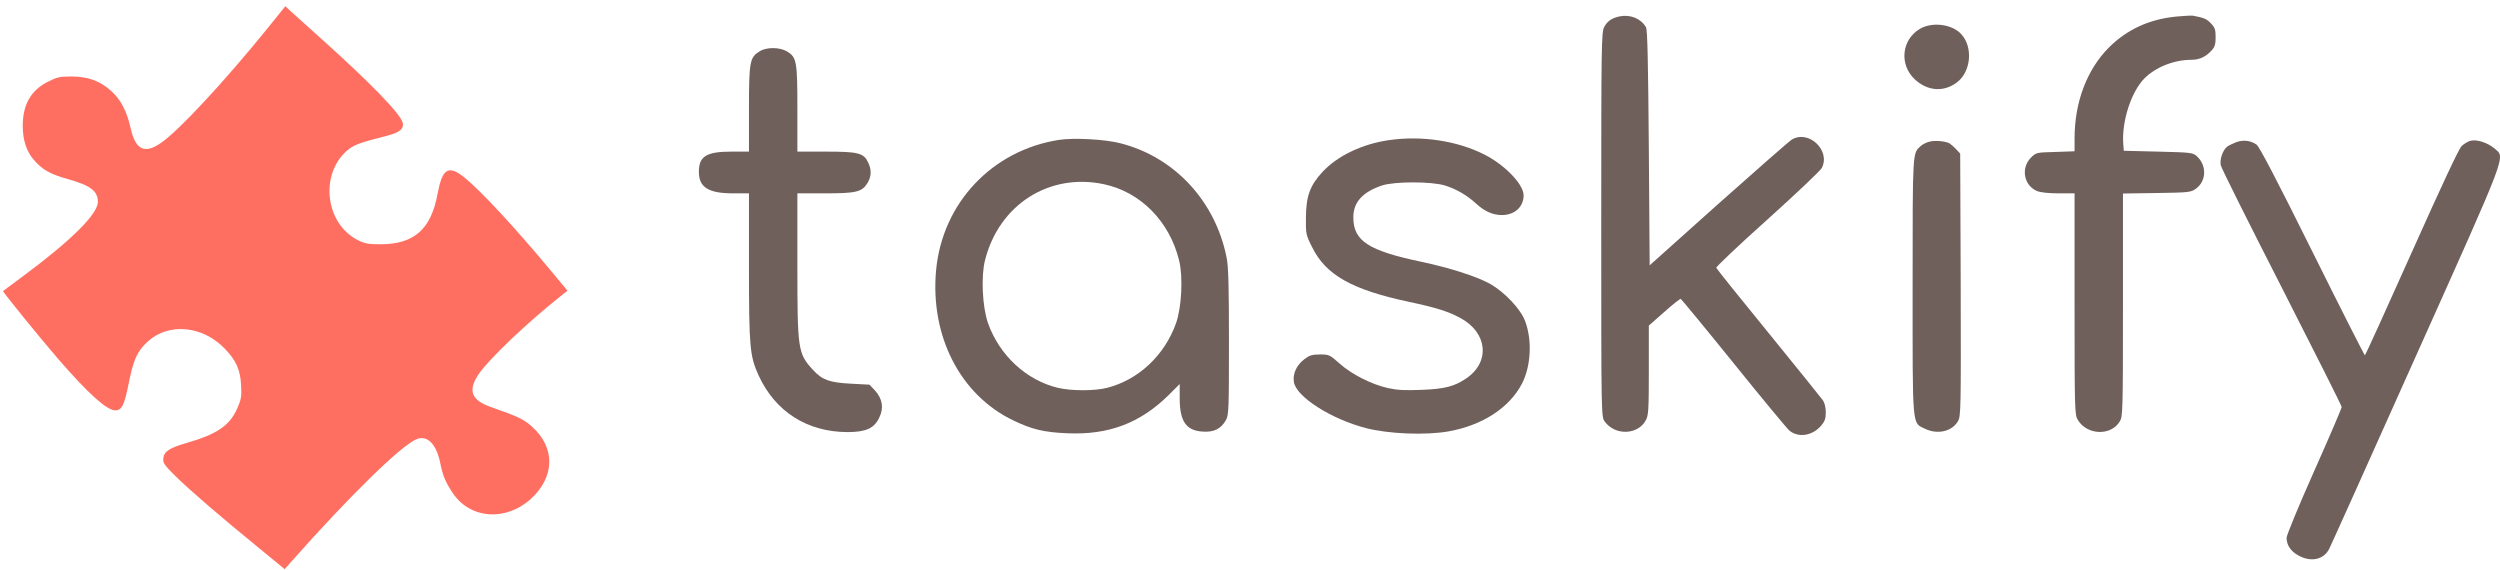 <svg width="215" height="49" viewBox="0 0 215 49" fill="none" xmlns="http://www.w3.org/2000/svg">
<path d="M23.06 2.371C19.256 7.066 15.322 11.302 13.8 12.321C12.407 13.269 11.646 12.867 11.23 11C10.899 9.536 10.383 8.559 9.55 7.813C8.588 6.951 7.568 6.578 6.118 6.578C5.128 6.578 4.883 6.635 4.079 7.052C2.644 7.784 1.955 9.019 1.955 10.828C1.955 12.02 2.27 13.01 2.902 13.742C3.649 14.604 4.309 14.977 5.86 15.408C7.784 15.954 8.416 16.427 8.416 17.361C8.416 18.394 6.19 20.62 2.098 23.664C1.107 24.396 0.289 24.999 0.26 25.028C0.203 25.071 3.39 29.005 5.041 30.914C7.64 33.901 9.191 35.293 9.923 35.293C10.469 35.293 10.698 34.834 11.057 33.025C11.474 30.9 11.804 30.182 12.752 29.335C14.532 27.741 17.418 28.014 19.313 29.967C20.304 30.986 20.677 31.819 20.735 33.154C20.792 34.116 20.735 34.374 20.39 35.15C19.744 36.6 18.638 37.347 16.097 38.079C14.561 38.524 14.101 38.825 14.044 39.428C14.001 39.802 14.144 40.003 15.034 40.893C16.255 42.099 18.882 44.368 22.156 47.038L24.482 48.948L25.027 48.33C30.096 42.616 34.475 38.337 35.81 37.777C36.729 37.39 37.519 38.165 37.849 39.773C38.093 40.936 38.294 41.439 38.926 42.386C40.419 44.64 43.492 44.87 45.674 42.889C47.727 40.993 47.77 38.495 45.746 36.686C45.042 36.054 44.626 35.853 42.185 34.992C40.52 34.403 40.218 33.571 41.166 32.178C42.099 30.828 45.329 27.756 48.244 25.444L48.804 24.999L47.383 23.29C44.281 19.557 41.266 16.312 39.888 15.221C38.553 14.173 38.036 14.503 37.634 16.657C37.074 19.701 35.638 20.993 32.752 21.007C31.661 21.007 31.359 20.95 30.771 20.648C28 19.241 27.483 15.092 29.794 12.996C30.369 12.479 30.885 12.278 33.283 11.675C34.36 11.402 34.762 11.072 34.633 10.555C34.446 9.794 31.876 7.138 27.583 3.29C26.392 2.227 25.229 1.165 24.984 0.95L24.539 0.533L23.06 2.371Z" fill="#FF6F61"/>
<path d="M139.287 1.409C138.612 1.553 138.239 1.811 137.966 2.314C137.722 2.744 137.707 3.792 137.707 19.313C137.707 35.81 137.707 35.853 138.009 36.255C138.899 37.476 140.852 37.418 141.541 36.141C141.771 35.71 141.799 35.265 141.799 31.833V28L143.12 26.837C143.838 26.191 144.484 25.688 144.542 25.702C144.599 25.731 146.667 28.229 149.122 31.273C151.577 34.317 153.731 36.916 153.903 37.045C154.678 37.662 155.841 37.476 156.588 36.643C156.932 36.241 157.018 36.011 157.018 35.466C157.018 35.049 156.918 34.647 156.774 34.432C156.631 34.231 154.535 31.632 152.094 28.631C149.653 25.645 147.629 23.118 147.6 23.032C147.571 22.946 149.538 21.079 151.993 18.883C154.448 16.671 156.559 14.676 156.674 14.446C157.464 12.924 155.511 11.115 154.075 12.019C153.845 12.163 151.003 14.661 147.758 17.547L141.871 22.817L141.799 12.723C141.742 5.458 141.684 2.543 141.555 2.342C141.124 1.596 140.206 1.222 139.287 1.409Z" fill="#6F605B"/>
<path d="M187.17 1.423C184.844 1.653 182.949 2.515 181.369 4.08C179.474 5.989 178.412 8.775 178.412 11.919V13.01L176.761 13.068C175.138 13.111 175.109 13.111 174.664 13.556C173.774 14.446 174.047 15.954 175.181 16.427C175.497 16.557 176.172 16.628 177.048 16.628H178.412V26.133C178.412 35.38 178.426 35.667 178.699 36.126C179.503 37.433 181.542 37.505 182.303 36.241C182.561 35.81 182.575 35.337 182.575 26.219V16.643L185.49 16.6C188.247 16.557 188.419 16.542 188.85 16.226C189.754 15.58 189.797 14.245 188.95 13.455C188.591 13.125 188.505 13.111 185.619 13.039L182.647 12.967L182.604 12.407C182.446 10.483 183.279 7.884 184.428 6.736C185.404 5.76 186.983 5.142 188.477 5.142C189.137 5.142 189.683 4.898 190.185 4.352C190.472 4.051 190.544 3.821 190.544 3.204C190.544 2.543 190.487 2.371 190.128 1.998C189.769 1.624 189.539 1.524 188.606 1.352C188.491 1.323 187.845 1.366 187.17 1.423Z" fill="#6F605B"/>
<path d="M165.102 2.486C163.523 3.434 163.322 5.573 164.686 6.836C165.777 7.841 167.169 7.942 168.304 7.08C169.51 6.161 169.696 4.065 168.677 2.945C167.887 2.07 166.164 1.854 165.102 2.486Z" fill="#6F605B"/>
<path d="M65.33 4.41C64.483 4.927 64.411 5.286 64.411 9.363V13.039H62.903C60.75 13.039 60.103 13.441 60.103 14.776C60.103 16.111 60.922 16.628 63.047 16.628H64.411V22.931C64.411 29.866 64.483 30.627 65.244 32.293C66.665 35.394 69.407 37.146 72.868 37.16C74.461 37.16 75.179 36.844 75.61 35.925C76.026 35.093 75.897 34.303 75.251 33.585L74.777 33.082L73.155 32.996C71.331 32.896 70.714 32.68 69.924 31.819C68.618 30.398 68.575 30.125 68.575 22.773V16.628H70.944C73.629 16.628 74.131 16.514 74.605 15.738C74.95 15.164 74.964 14.604 74.662 13.972C74.275 13.154 73.815 13.039 71.03 13.039H68.575V9.378C68.575 5.286 68.517 4.927 67.684 4.424C67.067 4.051 65.933 4.037 65.33 4.41Z" fill="#6F605B"/>
<path d="M91.045 12.034C85.316 12.938 81.052 17.461 80.506 23.219C79.975 28.904 82.588 33.987 87.168 36.169C88.762 36.93 89.767 37.174 91.777 37.261C95.338 37.418 98.037 36.399 100.492 33.987L101.454 33.025V34.231C101.454 36.241 102 37.031 103.435 37.117C104.397 37.189 105.015 36.873 105.431 36.126C105.675 35.696 105.69 35.15 105.69 29.407C105.69 24.669 105.647 22.917 105.489 22.156C104.527 17.303 101.023 13.513 96.357 12.321C95.036 11.976 92.351 11.833 91.045 12.034ZM94.921 15.839C98.066 16.499 100.564 19.012 101.397 22.372C101.756 23.779 101.626 26.42 101.138 27.799C100.147 30.57 97.908 32.666 95.208 33.355C94.132 33.628 92.165 33.628 90.987 33.355C88.274 32.709 85.962 30.57 84.971 27.799C84.483 26.406 84.354 23.779 84.713 22.372C85.919 17.605 90.226 14.848 94.921 15.839Z" fill="#6F605B"/>
<path d="M119.473 12.048C117.147 12.378 115.022 13.398 113.73 14.79C112.653 15.954 112.323 16.872 112.309 18.724C112.294 20.103 112.309 20.203 112.84 21.252C114.017 23.649 116.257 24.913 121.182 25.961C123.536 26.463 124.541 26.779 125.604 27.354C127.93 28.617 128.174 31.13 126.106 32.537C125.101 33.226 124.24 33.456 122.258 33.527C120.851 33.585 120.191 33.556 119.344 33.37C117.908 33.039 116.243 32.192 115.18 31.244C114.362 30.512 114.29 30.484 113.515 30.484C112.84 30.484 112.61 30.555 112.165 30.9C111.504 31.402 111.16 32.149 111.275 32.853C111.461 34.116 114.477 36.04 117.463 36.815C119.401 37.318 122.589 37.447 124.556 37.102C127.485 36.586 129.825 35.064 130.902 32.968C131.663 31.474 131.778 29.249 131.16 27.612C130.773 26.578 129.409 25.128 128.145 24.41C127.04 23.793 124.742 23.046 122.244 22.515C117.664 21.553 116.386 20.72 116.386 18.681C116.386 17.404 117.176 16.513 118.841 15.954C119.904 15.595 123.134 15.595 124.269 15.954C125.245 16.255 126.178 16.801 126.939 17.504C127.671 18.179 128.389 18.495 129.165 18.495C130.256 18.495 131.031 17.791 131.031 16.801C131.031 15.853 129.423 14.188 127.671 13.297C125.317 12.106 122.287 11.646 119.473 12.048Z" fill="#6F605B"/>
<path d="M165.949 12.177C165.691 12.235 165.346 12.407 165.188 12.551C164.47 13.211 164.485 12.852 164.485 24.597C164.485 37.002 164.427 36.327 165.547 36.873C166.624 37.39 167.844 37.117 168.376 36.241C168.634 35.81 168.648 35.351 168.62 24.496L168.577 13.211L168.218 12.823C168.017 12.608 167.758 12.393 167.643 12.321C167.27 12.134 166.437 12.062 165.949 12.177Z" fill="#6F605B"/>
<path d="M192.296 12.235C192.009 12.35 191.65 12.522 191.52 12.623C191.147 12.938 190.874 13.742 190.989 14.216C191.032 14.46 193.401 19.184 196.23 24.726C199.058 30.283 201.384 34.891 201.384 35.006C201.384 35.107 200.322 37.591 199.015 40.52C197.709 43.449 196.646 46.033 196.646 46.248C196.646 46.866 196.991 47.397 197.637 47.756C198.714 48.373 199.834 48.144 200.307 47.21C200.437 46.966 203.796 39.5 207.773 30.613C215.785 12.737 215.469 13.599 214.522 12.766C213.947 12.278 213.014 11.962 212.454 12.106C212.253 12.163 211.908 12.364 211.707 12.551C211.463 12.78 209.97 15.982 207.4 21.725C205.232 26.578 203.423 30.555 203.38 30.555C203.337 30.555 201.298 26.535 198.857 21.625C195.785 15.437 194.306 12.608 194.062 12.436C193.545 12.077 192.927 12.005 192.296 12.235Z" fill="#6F605B"/>
</svg>
